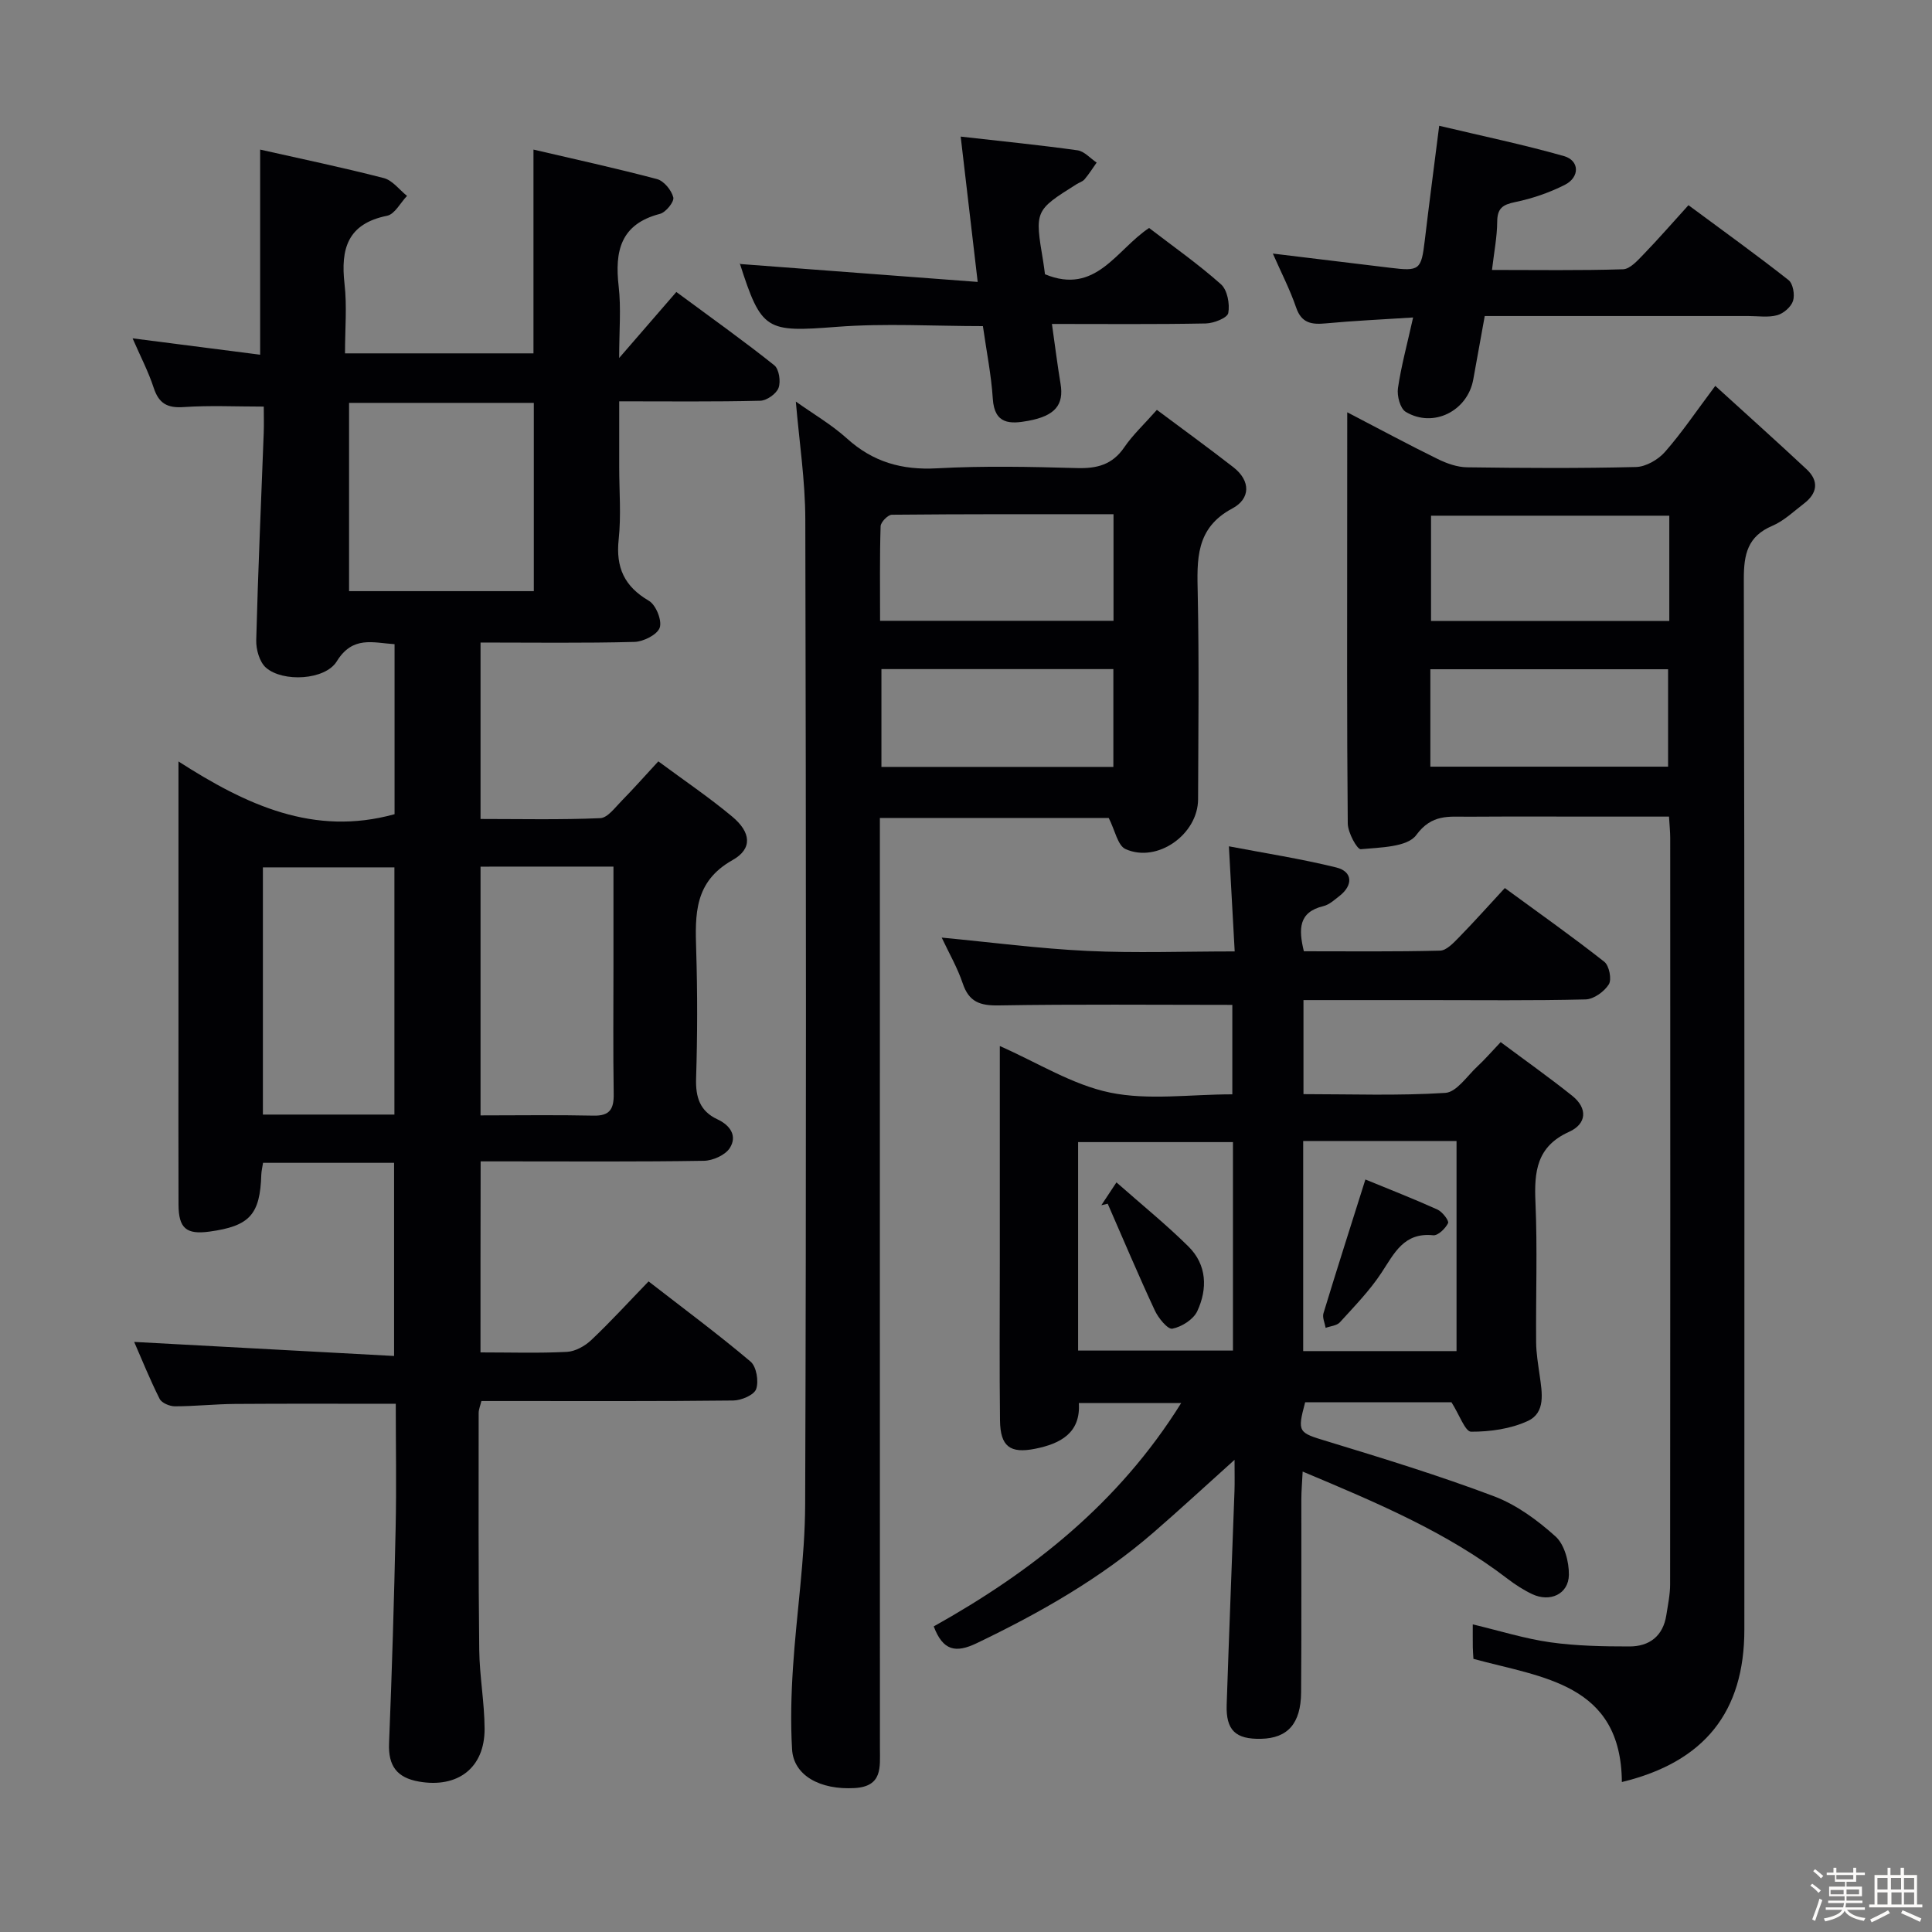 <svg enable-background="new 0 0 400 400" viewBox="0 0 400 400" xmlns="http://www.w3.org/2000/svg"><rect x="0" y="0" width="400" height="400" fill="#808080" stroke="none"/><path d="m374.8 390.4.4-.4c.7.5 1.3 1 1.8 1.4l-.5.5c-.5-.6-1.1-1.1-1.7-1.5zm1 7.3-.6-.3c.5-1.4 1.1-2.8 1.5-4.3.2.1.4.2.6.3-.5 1.3-1 2.8-1.5 4.3zm-.4-10.3.4-.4c.4.3 1 .8 1.7 1.4l-.5.5c-.4-.5-1-1-1.6-1.5zm2.5.3h1.7v-1h.6v1h3.5v-1h.6v1h1.8v.5h-1.8v1.4h-2v1h3.2v2h-3.2v.9h3.3v.5h-3.4c0 .3-.1.6-.1.9h4v.5h-3.7c.7.9 1.9 1.5 3.8 1.7-.1.2-.2.4-.3.6-2.1-.4-3.5-1.1-4-2.1-.4 1-1.8 1.7-4 2.2-.1-.2-.2-.4-.3-.6 2.1-.4 3.4-1 3.8-1.8h-3.4v-.5h3.6c.1-.3.1-.6.2-.9h-3.3v-.5h3.4c0-.3 0-.6 0-.9h-3.2v-2h3.3v-1h-2.1v-1.4h-1.7v-.5zm1.1 3.5v1h2.7c0-.3 0-.4 0-.4 0-.1 0-.2 0-.2 0-.1 0-.2 0-.3h-2.7zm1.2-3v.9h3.5v-.9zm4.7 3h-2.6v.6.4h2.6z" fill="#fcfbfa"/><path d="m393.6 386.7h.6v1.5h2.7v6.1h1.1v.6h-11v-.6h1.1v-6.1h2.7v-1.5h.6v1.5h2.1v-1.5zm-2.7 8.8.4.6c-1.2.6-2.5 1.3-3.8 1.9-.1-.2-.2-.4-.3-.6 1.2-.6 2.5-1.2 3.7-1.9zm-2.2-6.7v2.4h2.1v-2.4zm0 3v2.5h2.1v-2.5zm2.8-3v2.4h2.1v-2.4zm.1 3v2.5h2.1v-2.5h-2.2zm5.9 6.1c-1.4-.7-2.7-1.3-3.9-1.8l.3-.6c1.5.6 2.7 1.2 3.9 1.7zm-1.2-9.1h-2.1v2.4h2.1zm-2.1 3v2.5h2.1v-2.5z" fill="#fcfbfa"/><g fill="#010104"><path d="m99.48 280c6.24 0 12.08.19 17.89-.11 1.74-.09 3.73-1.2 5.05-2.45 3.98-3.76 7.68-7.82 11.86-12.14 7.36 5.71 14.41 10.94 21.11 16.6 1.22 1.03 1.73 4.05 1.17 5.68-.42 1.23-3.06 2.36-4.73 2.38-15.49.18-30.99.11-46.49.11-1.82 0-3.64 0-5.67 0-.23.96-.57 1.72-.57 2.49 0 16.33-.07 32.66.12 48.99.06 5.47 1.09 10.93 1.11 16.39.02 8.1-5.57 12.31-13.57 10.92-4.6-.8-6.4-3.26-6.21-7.94.6-14.8 1.04-29.6 1.36-44.41.19-8.62.03-17.24.03-25.87-11.43 0-22.36-.05-33.29.03-4.15.03-8.3.49-12.45.49-1.08 0-2.72-.69-3.15-1.54-1.99-3.95-3.64-8.06-5.27-11.79 18.04.97 35.72 1.93 53.81 2.91 0-13.89 0-26.78 0-39.99-9 0-17.92 0-27.13 0-.13.88-.33 1.65-.36 2.43-.25 8.29-2.4 10.67-10.74 11.81-4.79.65-6.38-.68-6.4-5.59-.04-11.33-.01-22.66-.01-33.99 0-18.81 0-37.63 0-57.76 14.04 9.02 28.04 15.55 44.74 10.92 0-11.33 0-23.09 0-35.2-4.46-.28-8.66-1.81-11.97 3.56-2.4 3.9-11.17 4.36-14.66 1.3-1.33-1.17-2.06-3.76-2.01-5.68.37-14.29 1.01-28.58 1.55-42.87.07-1.8.01-3.61.01-5.5-5.8 0-11.21-.27-16.57.1-3.42.24-5.17-.76-6.23-4.02-1.07-3.28-2.69-6.38-4.36-10.21 9.23 1.18 17.81 2.29 26.41 3.39 0-14.49 0-28.19 0-42.47 8.31 1.88 17.01 3.68 25.6 5.9 1.8.46 3.22 2.42 4.81 3.69-1.37 1.42-2.54 3.79-4.13 4.11-8.18 1.65-9.64 6.84-8.81 14.11.53 4.59.1 9.28.1 14.38h39.02c0-13.87 0-27.6 0-42.19 8.45 1.97 17.06 3.85 25.58 6.11 1.43.38 3 2.3 3.37 3.79.22.9-1.55 3.1-2.77 3.41-8.17 2.12-9.38 7.72-8.54 15.02.52 4.54.1 9.18.1 14.82 4.37-5.05 7.99-9.23 11.84-13.67 7.9 5.84 14.23 10.34 20.28 15.18.99.79 1.37 3.36.88 4.68-.46 1.23-2.45 2.63-3.79 2.66-9.47.23-18.96.12-29.2.12v13.61c0 5 .42 10.04-.11 14.98-.62 5.81 1.16 9.73 6.26 12.71 1.45.85 2.75 4.07 2.24 5.56-.5 1.45-3.37 2.9-5.24 2.95-10.48.28-20.98.13-31.86.13v36.53c8.23 0 16.52.19 24.79-.17 1.54-.07 3.09-2.24 4.46-3.62 2.43-2.47 4.72-5.07 7.56-8.14 5.29 3.92 10.51 7.44 15.31 11.45 3.88 3.24 4.24 6.64.06 8.99-7.96 4.47-7.76 11.24-7.53 18.66.27 8.82.26 17.67-.02 26.49-.13 3.92.76 6.82 4.41 8.52 2.67 1.24 4.15 3.45 2.57 5.94-.93 1.47-3.51 2.62-5.36 2.65-13.49.22-26.99.12-40.49.12-1.81 0-3.61 0-5.74 0-.03 13.4-.03 26.38-.03 39.55zm-27.21-157.61h38.25c0-13.33 0-26.21 0-38.98-13.16 0-25.89 0-38.25 0zm9.39 108.37c0-17.29 0-34.15 0-51.18-9.29 0-18.3 0-27.23 0v51.18zm17.83-51.33v51.5c8.08 0 15.73-.12 23.39.05 3.41.08 4.23-1.41 4.18-4.52-.14-8.83-.05-17.66-.05-26.49 0-6.77 0-13.55 0-20.55-9.51.01-18.42.01-27.52.01z"/><path d="m255.14 208.05c-16.43 0-32.39-.16-48.35.11-3.89.07-6.18-.71-7.47-4.57-1.1-3.26-2.86-6.3-4.35-9.47 10.21.97 20.17 2.28 30.17 2.76 9.93.47 19.91.1 30.49.1-.4-7.2-.77-13.92-1.2-21.76 7.48 1.43 14.93 2.58 22.23 4.38 3.4.84 3.53 3.66.69 5.88-1.05.81-2.13 1.83-3.35 2.12-5.15 1.24-5.17 4.71-4.05 9.35 9.34 0 18.77.11 28.2-.13 1.33-.03 2.79-1.61 3.9-2.74 3.13-3.2 6.11-6.54 9.51-10.22 7.34 5.37 14.1 10.15 20.6 15.27 1.01.79 1.57 3.65.93 4.67-.94 1.5-3.12 3.08-4.82 3.12-10.99.27-21.99.14-32.98.14-8.32 0-16.64 0-25.42 0v19.47c9.86 0 19.65.36 29.37-.26 2.34-.15 4.52-3.52 6.68-5.52 1.46-1.35 2.76-2.87 4.78-4.99 4.87 3.64 9.95 7.23 14.8 11.1 3.25 2.6 3.03 5.82-.65 7.48-6.72 3.03-7.23 8.24-6.95 14.59.42 9.64.06 19.32.14 28.98.02 2.3.42 4.61.74 6.9.49 3.53 1.27 7.66-2.47 9.39-3.54 1.64-7.8 2.23-11.74 2.22-1.22-.01-2.42-3.52-4.06-6.1-9.43 0-19.87 0-30.29 0-1.68 6.29-1.42 6.27 4.56 8.09 11.58 3.53 23.17 7.09 34.49 11.36 4.68 1.76 9.04 4.96 12.79 8.34 1.86 1.68 2.8 5.25 2.76 7.95-.06 3.99-3.91 5.74-7.61 3.98-1.79-.85-3.49-1.95-5.06-3.15-12.65-9.71-27.17-15.8-42.45-22.22-.11 2.29-.27 4.01-.27 5.74-.02 13.33.05 26.66-.05 39.98-.05 6.47-2.79 9.48-8.26 9.61-5.3.13-7.32-1.76-7.15-7.04.49-14.78 1.09-29.56 1.62-44.35.06-1.76.01-3.53.01-6.37-6.17 5.55-11.37 10.35-16.72 14.99-11.01 9.56-23.54 16.68-36.65 22.97-4.37 2.1-7 1.58-8.91-3.47 20.28-11.33 38.27-25.45 51.23-46.24-7.38 0-14.06 0-21.19 0 .41 6.17-3.78 8.41-9.04 9.46-5.21 1.04-7.21-.48-7.28-5.85-.13-10.83-.04-21.66-.04-32.49 0-14.82 0-29.64 0-45.04 7.84 3.45 15.03 8.03 22.83 9.64 7.97 1.64 16.55.36 25.31.36 0-6.53 0-12.73 0-18.52zm-31.93 71.57h32.06c0-14.62 0-28.86 0-43.16-10.86 0-21.39 0-32.06 0zm46.6-43.39v43.5h31.75c0-14.63 0-28.99 0-43.5-10.67 0-20.96 0-31.75 0z"/><path d="m278.93 85.36c6.75 3.51 12.69 6.71 18.74 9.68 1.86.91 4.02 1.68 6.05 1.71 11.66.16 23.33.23 34.99-.06 2.06-.05 4.59-1.52 6-3.12 3.49-3.97 6.46-8.4 10.42-13.68 6.5 5.92 12.77 11.53 18.91 17.27 2.62 2.45 2.22 5-.59 7.13-2.11 1.61-4.12 3.56-6.5 4.57-5.13 2.18-5.92 5.88-5.91 11.04.17 72.49.12 144.99.11 217.49 0 17.02-8.23 27.41-25.36 31.56-.16-20.4-16.42-21.6-30.73-25.5-.04-.75-.12-1.56-.13-2.38-.02-1.49-.01-2.98-.01-4.76 5.55 1.32 10.74 2.96 16.05 3.71 5.4.76 10.93.86 16.4.86 4.1 0 6.94-2.13 7.62-6.45.33-2.13.79-4.28.79-6.42.04-51.5.04-102.99.02-154.49 0-1.29-.14-2.59-.25-4.45-4.71 0-9.16 0-13.61 0-9.33 0-18.67-.04-28 .02-3.94.02-7.5-.6-10.72 3.8-1.84 2.52-7.48 2.55-11.48 2.93-.77.07-2.68-3.45-2.7-5.32-.2-20.83-.12-41.66-.12-62.49.01-7.28.01-14.54.01-22.65zm66.68 43.2c0-7.55 0-14.49 0-21.79-16.57 0-32.92 0-49.33 0v21.79zm-49.47 30.17h49.22c0-6.95 0-13.63 0-20.17-16.68 0-32.89 0-49.22 0z"/><path d="m164.77 83.14c3.63 2.58 7.41 4.78 10.59 7.65 5.4 4.88 11.39 6.57 18.64 6.17 9.63-.53 19.32-.32 28.97-.05 4.15.12 7.33-.69 9.79-4.29 1.76-2.58 4.11-4.76 6.76-7.76 5.34 3.99 10.65 7.84 15.83 11.87 3.65 2.84 3.54 6.54-.21 8.54-7.68 4.09-7.31 10.64-7.16 17.74.29 14.15.12 28.32.07 42.47-.02 7.27-8.45 13.27-15.02 10.31-1.63-.73-2.17-3.88-3.48-6.44-15.02 0-30.78 0-47.38 0v6.24c0 62.13-.01 124.26.01 186.39 0 3.91.57 7.88-5.24 8.22-7.13.41-12.63-2.59-12.95-8.01-.33-5.63-.18-11.33.19-16.97.73-11.26 2.48-22.5 2.52-33.76.24-67.96.19-135.92.03-203.88-.01-8.08-1.26-16.16-1.96-24.44zm17.44 45.39h48.33c0-7.34 0-14.39 0-22.07-15.43 0-30.66-.04-45.89.11-.82.01-2.3 1.53-2.33 2.38-.2 6.41-.11 12.85-.11 19.58zm48.3 30.25c0-6.96 0-13.52 0-20.25-16.17 0-32.02 0-48.02 0v20.25z"/><path d="m292.57 65.73c-6.84.44-12.45.69-18.04 1.22-2.92.27-5.05.02-6.18-3.28-1.28-3.74-3.12-7.29-4.82-11.17 8.41 1.02 16.39 1.97 24.36 2.95 6 .74 6.37.42 7.09-5.63.89-7.53 1.89-15.05 2.99-23.78 8.95 2.13 17.48 3.9 25.84 6.28 3.23.92 3.3 4.36.17 5.95-3.22 1.63-6.75 2.84-10.29 3.57-2.59.53-3.69 1.29-3.71 4.07-.02 3.12-.64 6.23-1.08 9.98 9.28 0 18.22.14 27.14-.14 1.46-.05 3.03-1.84 4.26-3.11 3.1-3.21 6.03-6.58 9.28-10.16 7.5 5.56 14.23 10.39 20.72 15.51.93.73 1.33 3.05.93 4.3s-1.96 2.61-3.28 2.97c-1.86.51-3.96.17-5.96.17-16.31 0-32.62 0-48.93 0-1.8 0-3.6 0-5.66 0-.84 4.67-1.62 8.88-2.37 13.1-1.16 6.56-8.28 10.17-13.99 6.74-1.15-.69-1.84-3.32-1.61-4.9.67-4.58 1.9-9.05 3.14-14.64z"/><path d="m198.9 28.28c8.72.99 16.48 1.76 24.19 2.84 1.41.2 2.64 1.66 3.96 2.54-.82 1.16-1.58 2.37-2.49 3.45-.4.48-1.13.69-1.69 1.04-8.66 5.45-8.65 5.45-6.89 15.97.16.96.27 1.94.37 2.66 10.54 4.37 14.76-5.08 21.56-9.58 5 3.84 10.19 7.48 14.88 11.66 1.32 1.18 1.86 4.07 1.51 5.95-.19 1.01-3.01 2.13-4.66 2.16-10.44.2-20.88.1-31.85.1.65 4.54 1.13 8.46 1.78 12.36.74 4.38-1.1 6.67-6.7 7.7-3.7.68-6.98.77-7.32-4.57-.32-4.94-1.31-9.83-2.05-15.04-10.11 0-20.23-.62-30.25.15-14.62 1.12-15.59.89-20.09-13.16-.04-.12.08-.3-.05.14 16.25 1.23 32.37 2.44 49.31 3.72-1.25-10.72-2.35-20.1-3.52-30.09z"/><path d="m231.15 244.8c5.34 4.71 10.34 8.76 14.89 13.26 3.85 3.8 4 8.77 1.84 13.41-.8 1.71-3.22 3.24-5.15 3.62-.96.19-2.91-2.2-3.64-3.78-3.4-7.3-6.53-14.72-9.75-22.09-.44.1-.88.21-1.32.31.79-1.2 1.58-2.39 3.13-4.73z"/><path d="m282.69 244.2c4.89 2.01 9.97 3.99 14.93 6.23 1.01.46 2.42 2.31 2.19 2.8-.55 1.12-2.09 2.62-3.08 2.52-6.08-.63-8.04 3.71-10.71 7.76-2.44 3.71-5.61 6.95-8.61 10.26-.64.7-1.95.78-2.95 1.15-.17-1.01-.72-2.14-.45-3.02 2.73-8.97 5.59-17.91 8.68-27.7z"/></g></svg>